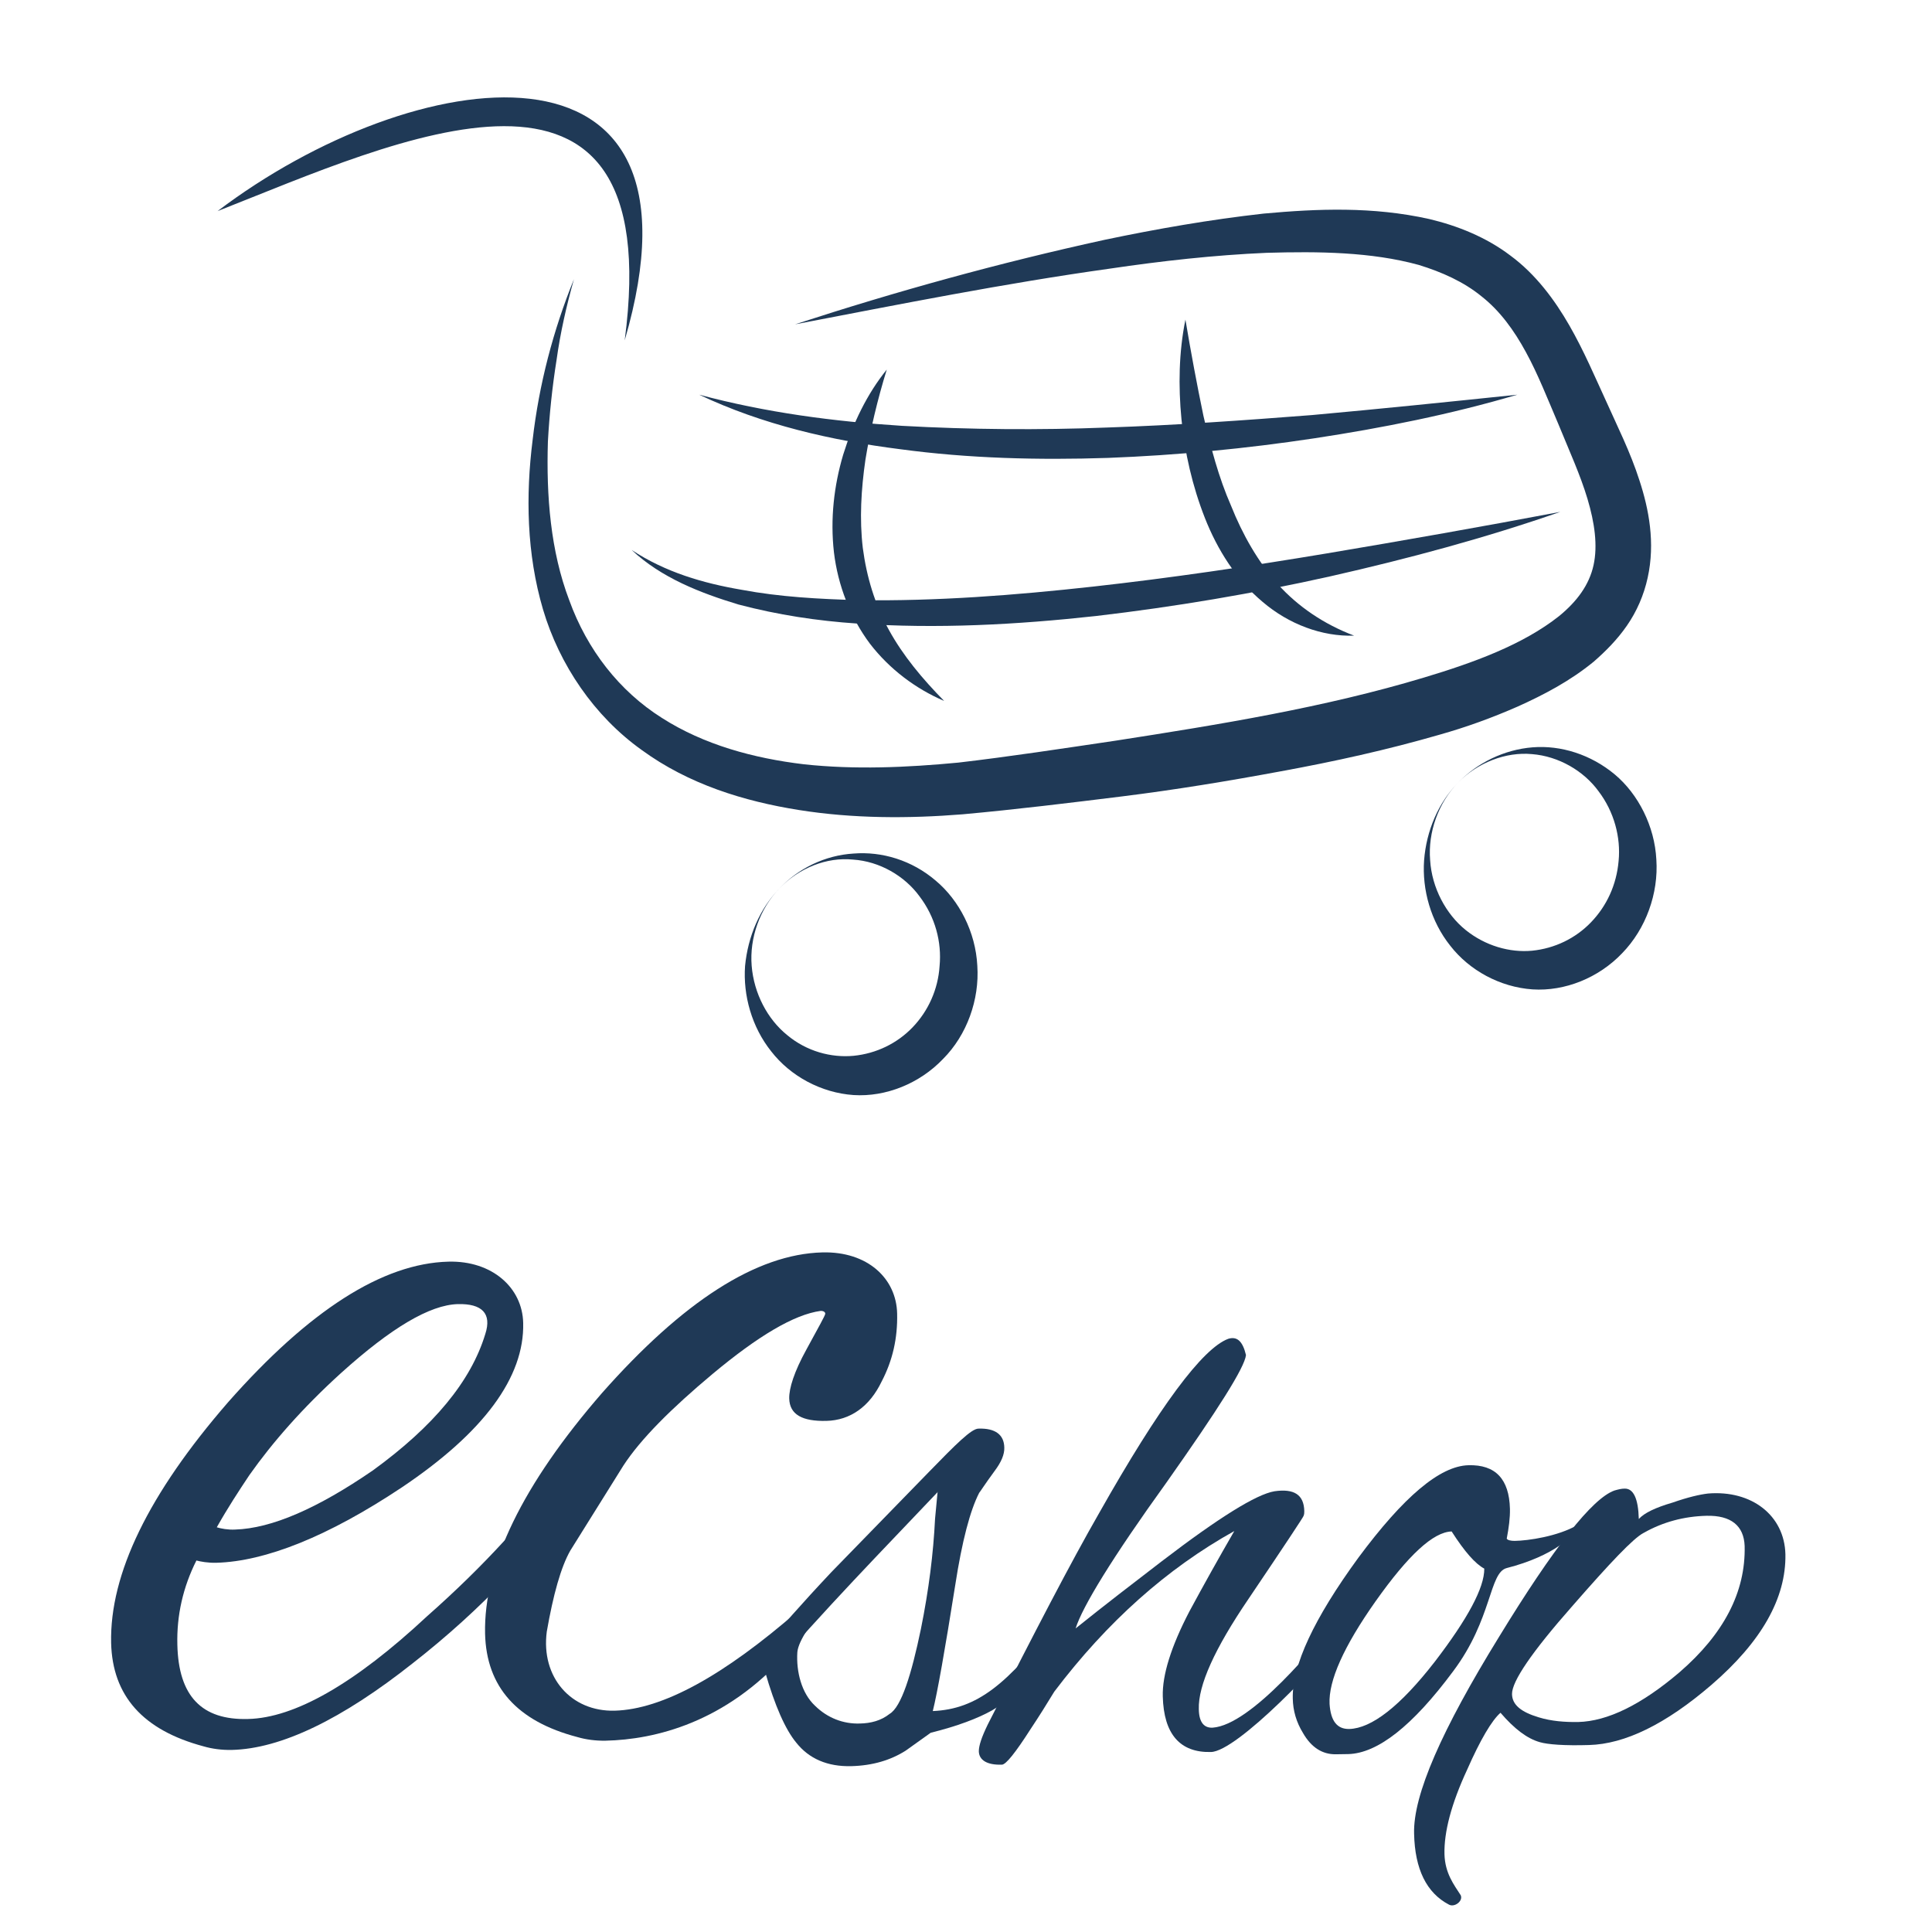<?xml version="1.0" encoding="utf-8"?>
<!-- Generator: Adobe Illustrator 24.0.1, SVG Export Plug-In . SVG Version: 6.00 Build 0)  -->
<svg version="1.1" id="Layer_1" xmlns="http://www.w3.org/2000/svg" xmlns:xlink="http://www.w3.org/1999/xlink" x="0px" y="0px"
	 viewBox="0 0 1024 1024" style="enable-background:new 0 0 1024 1024;" xml:space="preserve">
<style type="text/css">
	.st0{clip-path:url(#SVGID_2_);fill:#1F3956;}
	.st1{clip-path:url(#SVGID_4_);fill:#1F3956;}
	.st2{clip-path:url(#SVGID_6_);fill:#1F3956;}
	.st3{clip-path:url(#SVGID_8_);fill:#1F3956;}
	.st4{clip-path:url(#SVGID_10_);fill:#1F3956;}
	.st5{clip-path:url(#SVGID_12_);fill:#1F3956;}
	.st6{clip-path:url(#SVGID_14_);fill:#1F3956;}
	.st7{clip-path:url(#SVGID_16_);fill:#1F3956;}
	.st8{clip-path:url(#SVGID_18_);fill:#1F3956;}
	.st9{clip-path:url(#SVGID_20_);fill:#1F3956;}
	.st10{clip-path:url(#SVGID_22_);fill:#1F3956;}
	.st11{clip-path:url(#SVGID_24_);fill:#1F3956;}
	.st12{clip-path:url(#SVGID_26_);fill:#1F3956;}
	.st13{clip-path:url(#SVGID_28_);fill:#1F3956;}
</style>
<g>
	<g>
		<defs>
			<rect id="SVGID_1_" x="-1672.6" y="-10" width="2550.5" height="722.4"/>
		</defs>
		<clipPath id="SVGID_2_">
			<use xlink:href="#SVGID_1_"  style="overflow:visible;"/>
		</clipPath>
		<path class="st0" d="M115.3,111.9c103.6-78.6,265.9-103,215.8,68.5C354.2,5.9,209.2,75,115.3,111.9"/>
	</g>
	<g>
		<defs>
			<rect id="SVGID_3_" x="-1672.6" y="-10" width="2550.5" height="722.4"/>
		</defs>
		<clipPath id="SVGID_4_">
			<use xlink:href="#SVGID_3_"  style="overflow:visible;"/>
		</clipPath>
		<path class="st1" d="M304.2,148c-4,14.2-7.2,28.3-9.2,42.7c-2.3,14.4-3.8,28.9-4.6,43.3c-0.9,28.9,1.4,58.1,11.3,84.1
			c9.5,26.3,26.6,48.2,49.1,62.4c22.2,14.2,48.5,21.4,75.4,24.6c26.9,2.9,54.3,1.7,81.7-0.9c27.4-3.2,55.5-7.5,83.2-11.6
			C646.5,384,702,375,754.8,359.1c26-7.8,52.3-17.3,71.6-32.6c9.5-7.8,15.9-16.5,18.2-26.9c2.3-10.4,0.6-22.5-3.2-35.2
			c-3.8-12.7-9.5-25.1-15.3-39.3c-5.8-13.6-11-26.9-17.3-38.4c-6.4-11.8-13.9-22-23.4-29.5c-9.5-7.8-21.1-13-33.5-16.8
			c-25.1-6.9-53.1-7.2-80.6-6.4c-27.7,1.2-55.5,4.3-83.2,8.4c-55.7,7.8-110.9,18.8-166.7,29.5c54-17.6,108.3-32.6,164.1-44.8
			c27.7-5.8,55.7-10.7,84.3-13.9c28.6-2.6,57.8-3.8,87.8,2.9c14.7,3.5,30,9.5,43,19.4c13.3,9.8,23.4,23.4,31.2,37
			s13.6,27.4,19.6,40.4c5.8,13,12.7,26.6,17.6,41.9c4.9,15,8.4,32.9,4.3,51.4c-2,9.2-5.8,17.9-11,25.4c-5.2,7.5-11.3,13.6-17.6,19.1
			c-12.7,10.4-26.6,17.6-40.1,23.7c-13.9,6.1-27.4,11-41.6,15c-28,8.1-55.7,14.2-84.1,19.4c-28,5.2-56,9.8-84.1,13.3
			c-28.3,3.5-56,6.9-84.6,9.5c-28.6,2.3-58.1,2.3-86.9-2.3c-28.9-4.6-58.3-13.6-83.2-31.8c-25.1-17.9-43.6-45.1-52.3-74.5
			c-8.7-29.5-9.2-60.4-5.5-89.8C285.7,203.7,293.2,175.1,304.2,148"/>
	</g>
	<g>
		<defs>
			<rect id="SVGID_5_" x="-1672.6" y="-10" width="2550.5" height="722.4"/>
		</defs>
		<clipPath id="SVGID_6_">
			<use xlink:href="#SVGID_5_"  style="overflow:visible;"/>
		</clipPath>
		<path class="st2" d="M772.7,414.9c10.4-10.7,24.6-17.6,39.6-18.8s30.9,3.8,43.6,14.4c12.4,10.4,21.1,27.4,22,45.1
			c1.2,17.9-5.5,36.7-18.2,49.7c-12.4,13-30.3,20.2-47.4,19.1c-17.3-1.2-33.5-10.1-43.6-23.1c-10.4-13-15-29.8-13.9-45.3
			C756,440.3,762.3,425.6,772.7,414.9 M772.7,414.9c-10.4,10.7-15.9,26.3-14.7,41c0.9,14.7,8.4,28.6,18.8,37
			c10.4,8.4,23.4,12.1,35.2,11c12.1-1.2,23.1-6.6,31.2-15c8.4-8.7,13.6-19.9,14.7-32.6c1.2-12.4-2.3-26-10.7-37
			c-7.8-10.7-21.1-18.5-35.2-19.6C798.1,398.4,783.1,404.2,772.7,414.9"/>
	</g>
	<g>
		<defs>
			<rect id="SVGID_7_" x="-1672.6" y="-10" width="2550.5" height="722.4"/>
		</defs>
		<clipPath id="SVGID_8_">
			<use xlink:href="#SVGID_7_"  style="overflow:visible;"/>
		</clipPath>
		<path class="st3" d="M413.1,470.9c10.1-10.7,24.3-17.6,39.3-18.5c15-1.2,30.9,3.5,43.6,14.4c12.4,10.4,21.1,27.2,22,45.1
			c1.2,17.9-5.5,36.7-18.2,49.4c-12.4,13-30.3,20.2-47.4,19.1c-17.3-1.2-33.5-10.1-43.6-23.1c-10.4-13-15-29.8-13.9-45.3
			C396.4,496.3,402.7,481.6,413.1,470.9 M413.1,470.9c-10.4,10.7-15.9,26.3-14.7,41c1.2,14.7,8.4,28.3,18.8,36.7
			c10.4,8.7,23.4,12.1,35.2,11c12.1-1.2,23.1-6.6,31.2-15c8.4-8.7,13.6-20.2,14.4-32.6c1.2-12.7-2.3-26-10.7-37
			c-7.8-10.7-21.1-18.5-35.2-19.4C438.2,454.2,423.5,460,413.1,470.9"/>
	</g>
	<g>
		<defs>
			<rect id="SVGID_9_" x="-1672.6" y="-10" width="2550.5" height="722.4"/>
		</defs>
		<clipPath id="SVGID_10_">
			<use xlink:href="#SVGID_9_"  style="overflow:visible;"/>
		</clipPath>
		<path class="st4" d="M827,271.3c-39.9,13.9-80.6,24.8-121.6,34.1c-41,9.2-82.6,16.2-124.5,21.1c-41.9,4.6-84.1,6.9-126.5,4
			c-21.1-1.4-42.2-4.6-63-10.1c-20.2-6.1-41-14.2-56.6-28.9c17.9,11.8,37.8,17.6,58.3,21.1c20.2,3.8,41,4.9,61.8,5.5
			c41.6,0.6,82.9-2.6,124.5-7.2c41.3-4.6,82.6-10.7,123.9-17.6C744.4,286.4,785.7,279.1,827,271.3"/>
	</g>
	<g>
		<defs>
			<rect id="SVGID_11_" x="-1672.6" y="-10" width="2550.5" height="722.4"/>
		</defs>
		<clipPath id="SVGID_12_">
			<use xlink:href="#SVGID_11_"  style="overflow:visible;"/>
		</clipPath>
		<path class="st5" d="M804.2,209.2c-35.2,10.4-71.3,17.6-107.5,23.1c-36.4,5.5-72.8,9-109.5,10.4c-36.7,1.2-73.7,0.3-110-4.6
			c-36.4-4.6-73.1-13-106.6-28.9c35.5,9.5,71.3,14.2,107.5,16.5c36.1,2,72.5,2.3,108.6,0.9c36.1-1.2,72.5-3.8,108.6-6.6
			C731.7,216.7,767.8,213,804.2,209.2"/>
	</g>
	<g>
		<defs>
			<rect id="SVGID_13_" x="-1672.6" y="-10" width="2550.5" height="722.4"/>
		</defs>
		<clipPath id="SVGID_14_">
			<use xlink:href="#SVGID_13_"  style="overflow:visible;"/>
		</clipPath>
		<path class="st6" d="M628.3,169.4c2.9,17.3,6.1,34.4,9.5,50.8c3.8,16.5,8.1,32.9,14.7,47.9c6.1,15.3,14.2,29.5,24.8,41.6
			c10.7,11.8,24.3,21.1,40.4,27.2c-17,0.6-34.7-6.1-48.5-17.9c-13.9-11.6-24-27.7-30.6-44.5c-6.6-16.8-10.7-34.7-12.4-52.3
			C624.5,204.6,624.8,186.7,628.3,169.4"/>
	</g>
	<g>
		<defs>
			<rect id="SVGID_15_" x="-1672.6" y="-10" width="2550.5" height="722.4"/>
		</defs>
		<clipPath id="SVGID_16_">
			<use xlink:href="#SVGID_15_"  style="overflow:visible;"/>
		</clipPath>
		<path class="st7" d="M470,195.9c-4.9,15.9-8.7,31.8-11.3,47.7c-2.3,15.9-3.2,31.5-1.4,46.8c2,15.3,6.4,30,13.9,43.6
			c7.5,13.6,17.6,25.7,29.2,37.5c-15-6.4-28.9-16.8-39.3-30.3c-10.4-13.9-17-30.9-19.1-48.5c-2-17.6,0-35.2,4.9-51.7
			C452.1,224.3,459.6,208.7,470,195.9"/>
	</g>
</g>
<g>
</g>
<g>
	<g>
		<defs>
			<rect id="SVGID_17_" x="58.9" y="663.8" width="1222" height="346.1"/>
		</defs>
		<clipPath id="SVGID_18_">
			<use xlink:href="#SVGID_17_"  style="overflow:visible;"/>
		</clipPath>
		<path class="st8" d="M218.7,881.6c-37.4,29.6-69.7,45.3-95.9,45.9c-5.3,0.1-10.5-0.6-14.9-1.9c-32.2-8.6-48.3-26.8-49-54.8
			c-0.8-36.5,19.8-79,62-127.6c42.9-48.6,81.8-73.6,116.8-74.5c23.1-0.6,39.2,13.8,39.6,32.5c0.7,28.8-21,58.1-64.4,87.2
			c-38.9,25.9-72.2,39.2-98.3,39.9c-4.4,0.1-8.2-0.6-10.5-1.2c-7.1,14.1-10.5,29.1-10.1,44.6c0.6,27.3,12.9,40.1,37.5,39.4
			c24.6-0.6,56.3-18.5,94.9-54.5c29.9-26.4,54.7-53.4,75.7-82.8c4.3-6.4,8-9.5,11.6-9.7c3,0,4.6,1.4,4.6,4.6
			c0.1,3.9-2.1,7.7-5.7,13.4C286,820.8,254.7,853.5,218.7,881.6 M242.7,691.2c-14.9,0.4-35.4,12.6-61.9,36.5
			c-20.3,18.4-36.4,36.8-48.6,54.1c-5.8,8.7-11.5,17.4-17.3,27.7c2.2,0.7,6,1.4,9.7,1.2c19.4-0.6,43.7-11.2,73.1-31.4
			c32.2-23.4,51.9-47.2,59.5-72.2C260.8,696.1,255.4,690.9,242.7,691.2"/>
	</g>
	<g>
		<defs>
			<rect id="SVGID_19_" x="58.9" y="663.8" width="1222" height="346.1"/>
		</defs>
		<clipPath id="SVGID_20_">
			<use xlink:href="#SVGID_19_"  style="overflow:visible;"/>
		</clipPath>
		<path class="st9" d="M416.9,876.6C384.5,913,347.2,922,321,922.6c-5.3,0.1-10.5-0.6-14.9-1.9c-32.2-8.4-48.3-26.7-49-54.8
			c-0.8-36.5,19.8-79,62-127.6c42.8-48.4,81.7-73.6,116.8-74.5c23.9-0.6,39.2,13.8,39.6,32.4c0.3,13.1-2.4,24.9-8.2,36
			c-6.4,13.4-16.7,20.6-29.3,20.9c-12.7,0.3-19.5-3.3-19.7-11.9c-0.1-5.4,2.6-14.1,9.1-25.9c6.4-11.8,10-18.1,10-19
			c0-0.8-0.8-1.5-2.4-1.5c-14.1,1.9-33.2,13.3-57.3,33.4c-22,18.4-38.1,34.5-47.3,48.6l-28.1,45c-5,8.7-9.1,23.5-12.5,43
			c-3.2,24.2,12.9,42.5,36,41.9c25.3-0.7,57.7-18.5,97.3-53c32.9-28.1,64.2-55.4,82.9-83c2.2-3.2,5.1-4.8,8.9-4.8
			c6.6-0.1,1.9,3.9-4,10.2C478.4,810.7,449.4,839.9,416.9,876.6"/>
	</g>
	<g>
		<defs>
			<rect id="SVGID_21_" x="58.9" y="663.8" width="1222" height="346.1"/>
		</defs>
		<clipPath id="SVGID_22_">
			<use xlink:href="#SVGID_21_"  style="overflow:visible;"/>
		</clipPath>
		<path class="st10" d="M525.7,906.6c-7.5,4.2-18.3,8.3-32.4,11.8l-13.3,9.5c-7.9,5-17.4,7.9-28.8,8.2c-12.6,0.3-22.4-3.9-29.2-12.5
			c-5.7-6.9-11.3-19.4-16.5-37.6c-8.2,9-12.3,10.4-12.5,4.7c0-1.8,0.7-3.6,1.9-4.8c0,0,13.4-18.3,45.8-52.7l51.6-53
			c14.4-14.8,22.6-23,26.3-23c8.9-0.3,13.6,3.2,13.7,10.1c0.1,3.5-1.5,7.5-5.1,12.3c-5.3,7.2-7.7,11.1-8.2,11.6
			c-4.8,9.3-9.1,25.6-12.7,48.9c-5.5,34.7-9.5,57.2-11.9,66.8c23.5-1,39.9-14.4,65.5-48.3c1.2-1.4,3.3-4.4,5.8-4.6
			c2.1,0,2.5,0.8,2.5,2.1c0.1,3-1.9,6.2-3.6,8.4C549.5,884.8,539.8,898.5,525.7,906.6 M444.9,842.1c-18.4,21-22,29.5-22.3,33.8
			c-0.6,10.1,2.2,21.5,9.4,28.2c6.5,6.4,14.9,9.7,23.7,9.4c5.8-0.1,11.3-1.5,15.8-5.1c6.2-3.6,11.6-20.9,16.6-45
			c4.2-20.8,6.6-40,7.5-58.4l1.4-14.9C484.2,800.5,463.3,821.2,444.9,842.1"/>
	</g>
	<g>
		<defs>
			<rect id="SVGID_23_" x="58.9" y="663.8" width="1222" height="346.1"/>
		</defs>
		<clipPath id="SVGID_24_">
			<use xlink:href="#SVGID_23_"  style="overflow:visible;"/>
		</clipPath>
		<path class="st11" d="M641.8,928.6c-16.3,0.4-25-9.4-25.5-29.5c-0.3-11.3,4.4-26.4,14.1-45c7.6-14.1,15.6-28.4,23.8-42.6
			c-35.6,19.8-67.3,48-95.4,85.1c-4,6.6-8.2,13.3-12.6,19.9c-8,12.5-13,18.7-15.1,18.8c-7.9,0.3-12.2-2.4-12.3-7.1
			c0-3,1.5-7.5,4.7-14.1c24.5-48.3,44.1-86.1,59.1-112.2c31.8-56.3,54.7-87.2,68.4-92.3c4.6-1.4,7.6,1.1,9.4,8.6
			c-0.7,6.6-14.8,28.8-42.1,67.5c-28.9,40.1-44.6,65.9-48.2,77.4c15.2-12.2,30.4-23.9,45.8-35.7c30.2-23.1,50-35.4,59.6-37
			c10.4-1.5,15.6,1.8,15.8,10.5c0,0.8,0,1.7-0.4,2.6c0,0.4-9.7,15.1-29.2,44c-17.9,26.3-26.7,45.8-26.3,58.4c0.1,7.5,3.2,10,7.3,9.8
			c20.5-1.4,55.2-43.9,66.6-58.5c2.1-2.2,4.6-4,5.8-4s1.7,0.4,1.7,1.7c0,2.2-0.7,4.8-3.2,8.4C701.2,880.8,655.6,928.4,641.8,928.6"
			/>
	</g>
	<g>
		<defs>
			<rect id="SVGID_25_" x="58.9" y="663.8" width="1222" height="346.1"/>
		</defs>
		<clipPath id="SVGID_26_">
			<use xlink:href="#SVGID_25_"  style="overflow:visible;"/>
		</clipPath>
		<path class="st12" d="M798.6,831.1c-9.4,2.4-7.6,27-28.4,54.7c-21.6,29.1-40.1,43.5-55.6,43.9l-6.6,0.1c-7.1,0.1-13-3.6-17.4-11.3
			c-3.5-5.7-5.3-11.8-5.4-18.3c-0.4-17.4,11.2-42.3,34.7-74.5c24.1-32.5,43.3-48.7,58.4-49.1c14.3-0.4,21.6,7.3,22,23.1
			c0.1,4.8-0.6,10.1-1.7,15.8c0.4,0.8,2.1,1.2,4.2,1.2c7.2-0.1,22.8-2.4,33.1-8.3C835.5,813.5,823.6,824.7,798.6,831.1 M769.4,811.7
			c-9.7,0.3-22.8,12.3-40.3,37c-17,24.1-25,42.2-24.4,54.4c0.6,9.1,4,13.4,10.4,13.3c11.8-0.3,27-12,45.4-35.7
			c17.4-22.7,26.3-39.2,26.2-49.3C782,828.9,776.3,822.5,769.4,811.7"/>
	</g>
	<g>
		<defs>
			<rect id="SVGID_27_" x="58.9" y="663.8" width="1222" height="346.1"/>
		</defs>
		<clipPath id="SVGID_28_">
			<use xlink:href="#SVGID_27_"  style="overflow:visible;"/>
		</clipPath>
		<path class="st13" d="M907,893.1c-24.2,20.8-45.8,31.3-64.8,31.8c-13,0.4-21.9-0.3-26-1.5c-6.8-1.9-13.6-7.1-20.9-15.6
			c-4.6,4-10.7,14.3-17.7,30.2c-8.4,18.1-12.3,33.1-12,44.8c0.3,10.1,5,16.1,8.6,21.7c1.4,3-3.2,6.6-6.2,5
			c-11.9-6.2-18.1-18.8-18.5-37.6c-0.6-20.5,14.7-55.1,45-104.3c29.1-47.6,49.5-73.5,61.2-77.6c2.1-0.6,3.7-1,5.4-1
			c4.6-0.1,7.2,5.1,7.5,16.1c2.9-3.2,8.7-6,17.9-8.7c8.3-2.9,14.5-4.3,18.8-4.8c23.1-1.9,40.5,11.6,41,32.2
			C946.7,847,933.7,870.1,907,893.1 M904.5,803.4c-11.8,0.3-23,3.2-33.4,9.1c-5.4,2.8-17.7,15.8-37.6,38.6
			c-21.7,24.6-32.2,40.1-32.1,46.8c0.1,5.7,4.8,9.5,14.1,12.3c6.8,2.1,14,2.6,21,2.5c15.5-0.4,33.4-9.1,53.6-26.3
			c23.4-20.2,35.2-42.5,34.6-67C924.3,808.7,917.5,803.1,904.5,803.4"/>
	</g>
	<g>
		<defs>
			<rect id="SVGID_29_" x="58.9" y="663.8" width="1222" height="346.1"/>
		</defs>
		<clipPath id="SVGID_30_">
			<use xlink:href="#SVGID_29_"  style="overflow:visible;"/>
		</clipPath>
	</g>
	<g>
		<defs>
			<rect id="SVGID_31_" x="58.9" y="663.8" width="1222" height="346.1"/>
		</defs>
		<clipPath id="SVGID_32_">
			<use xlink:href="#SVGID_31_"  style="overflow:visible;"/>
		</clipPath>
	</g>
	<g>
		<defs>
			<rect id="SVGID_33_" x="58.9" y="663.8" width="1222" height="346.1"/>
		</defs>
		<clipPath id="SVGID_34_">
			<use xlink:href="#SVGID_33_"  style="overflow:visible;"/>
		</clipPath>
	</g>
	<g>
		<defs>
			<rect id="SVGID_35_" x="58.9" y="663.8" width="1222" height="346.1"/>
		</defs>
		<clipPath id="SVGID_36_">
			<use xlink:href="#SVGID_35_"  style="overflow:visible;"/>
		</clipPath>
	</g>
	<g>
		<defs>
			<rect id="SVGID_37_" x="58.9" y="663.8" width="1222" height="346.1"/>
		</defs>
		<clipPath id="SVGID_38_">
			<use xlink:href="#SVGID_37_"  style="overflow:visible;"/>
		</clipPath>
	</g>
	<g>
		<defs>
			<rect id="SVGID_39_" x="58.9" y="663.8" width="1222" height="346.1"/>
		</defs>
		<clipPath id="SVGID_40_">
			<use xlink:href="#SVGID_39_"  style="overflow:visible;"/>
		</clipPath>
	</g>
	<g>
		<defs>
			<rect id="SVGID_41_" x="58.9" y="663.8" width="1222" height="346.1"/>
		</defs>
		<clipPath id="SVGID_42_">
			<use xlink:href="#SVGID_41_"  style="overflow:visible;"/>
		</clipPath>
	</g>
</g>
</svg>
